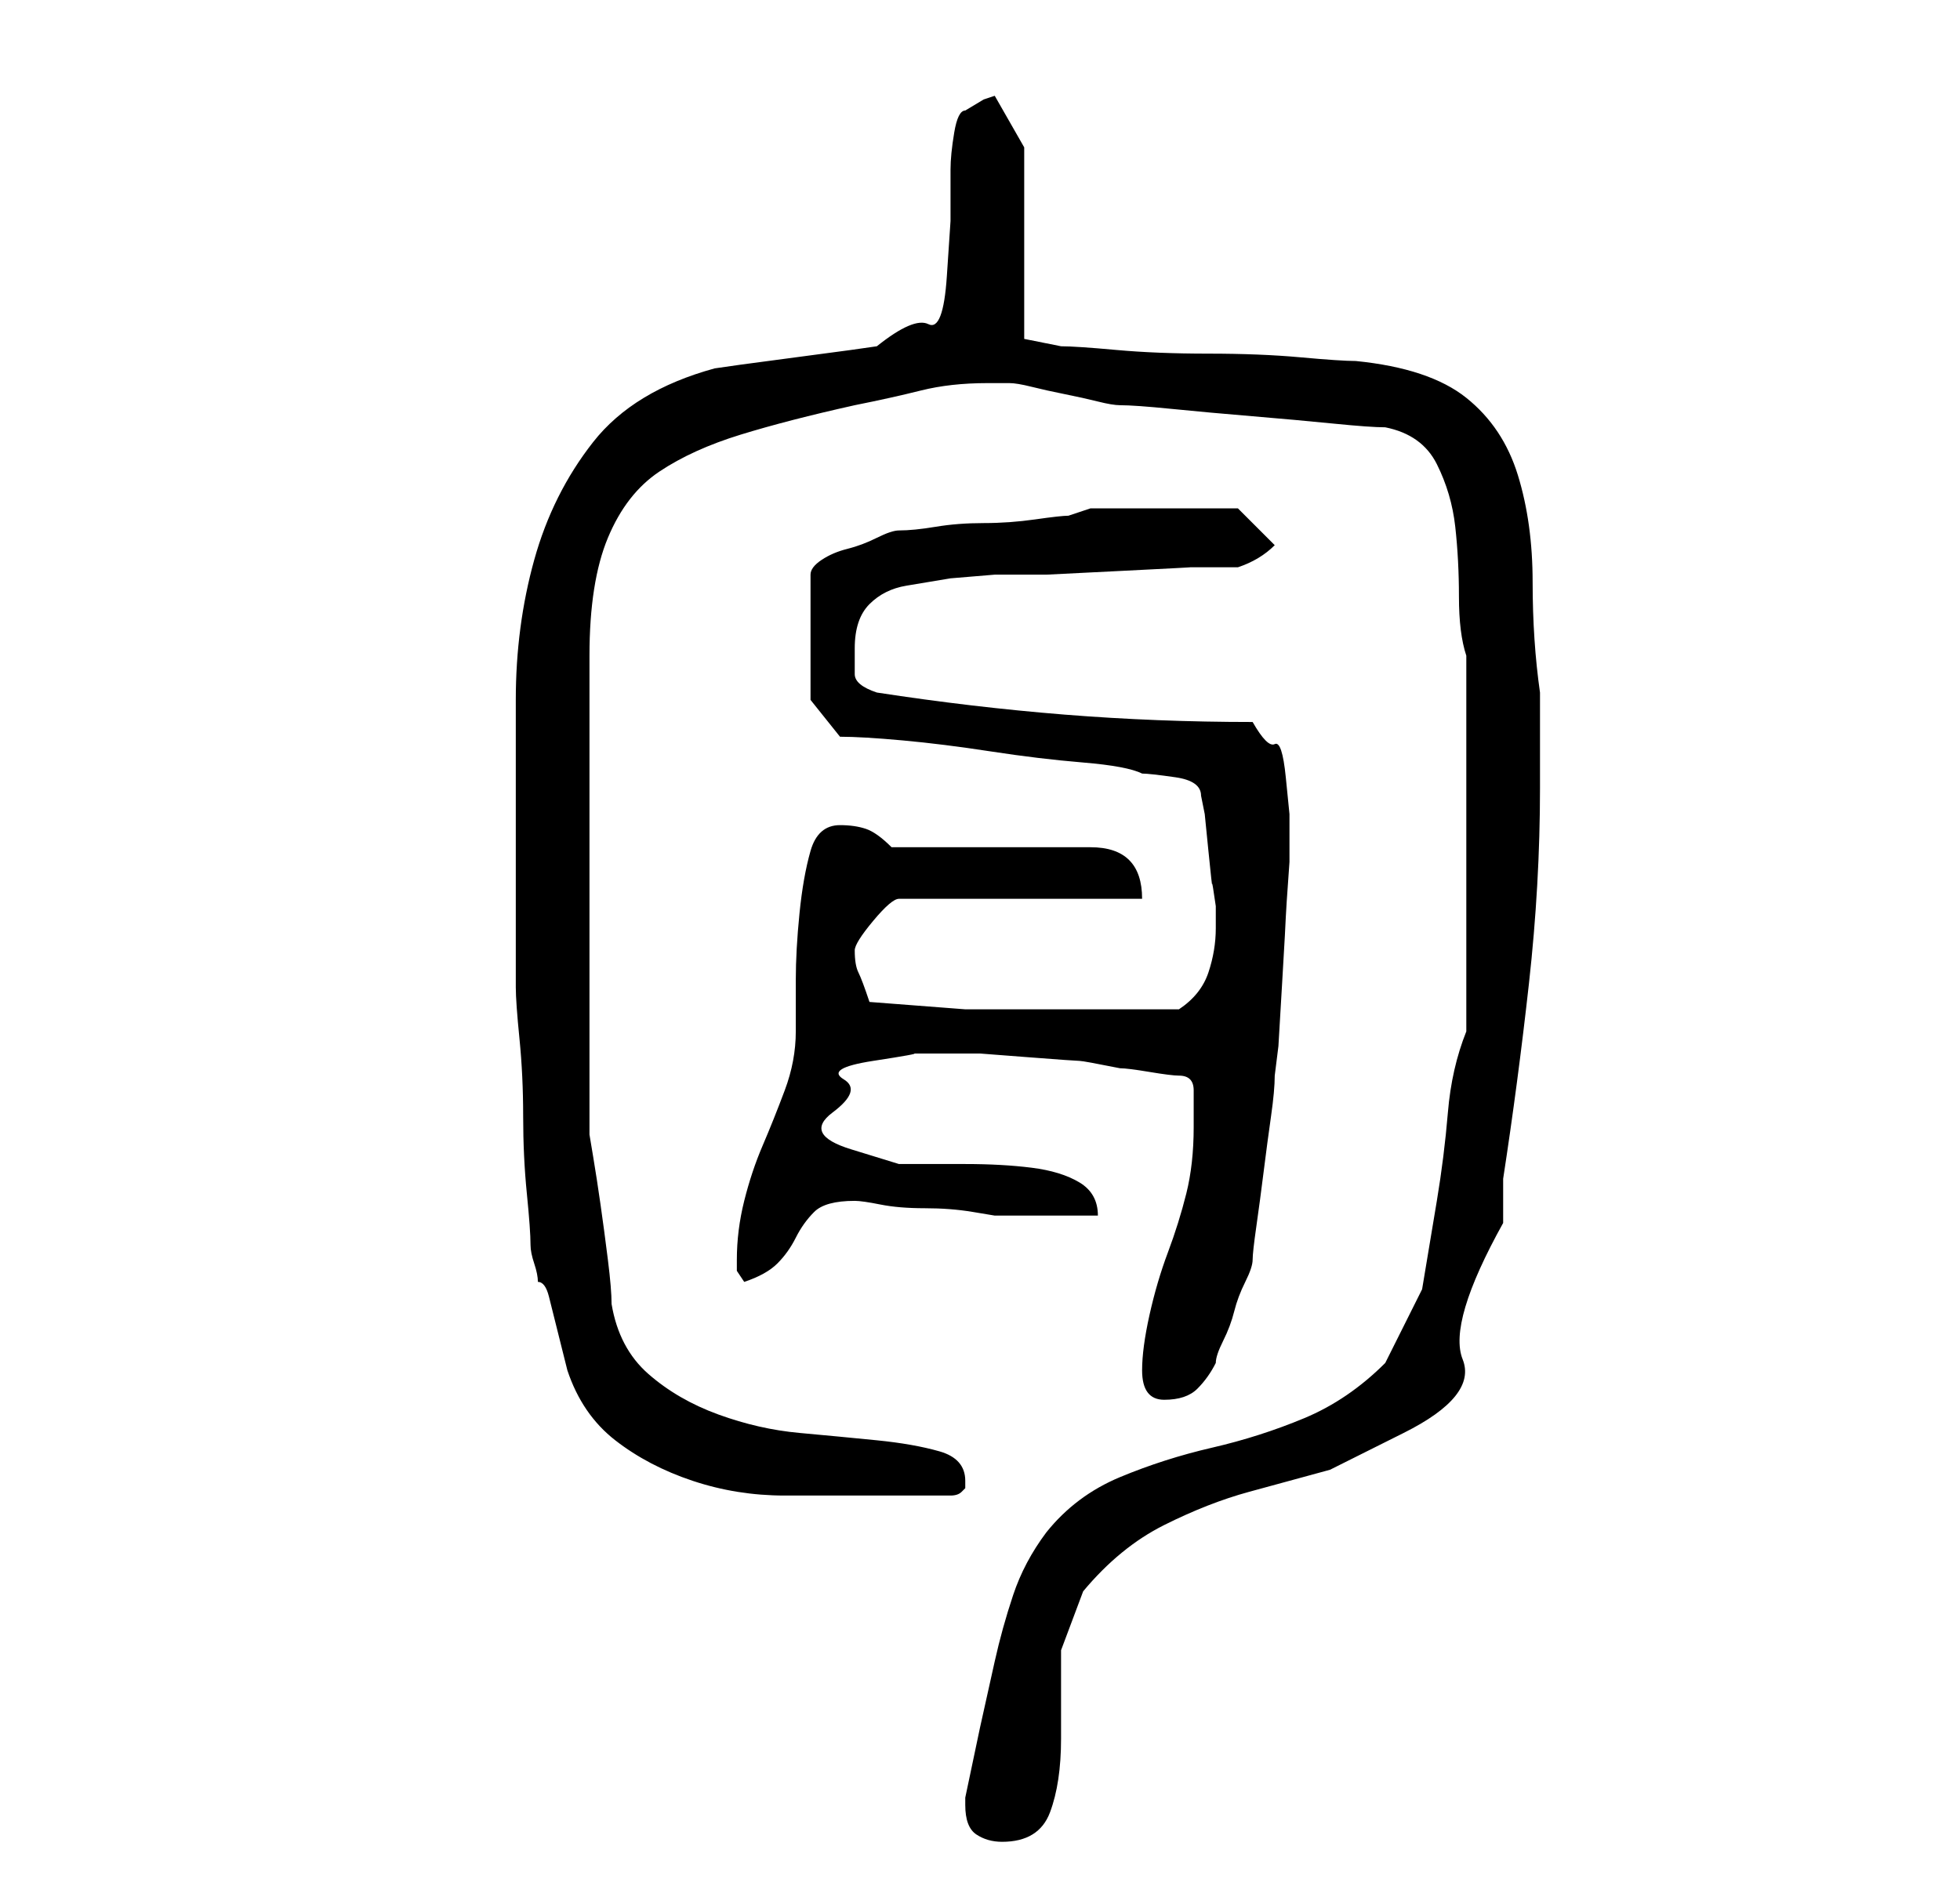 <?xml version="1.0" standalone="no"?>
<!DOCTYPE svg PUBLIC "-//W3C//DTD SVG 1.1//EN" "http://www.w3.org/Graphics/SVG/1.1/DTD/svg11.dtd" >
<svg xmlns="http://www.w3.org/2000/svg" xmlns:xlink="http://www.w3.org/1999/xlink" version="1.1" viewBox="-10 0 266 256">
   <path fill="currentColor"
d="M121 245q0 3 1.5 4t3.5 1q5 0 6.5 -4t1.5 -10v-12t3 -8q5 -6 11 -9t11.5 -4.5l11 -3t10 -5t8 -10t5.5 -18.5v-6q2 -13 3.5 -26.5t1.5 -26.5v-4v-4v-3v-2q-1 -7 -1 -15t-2 -14.5t-7 -10.5t-15 -5q-2 0 -7.5 -0.5t-12.5 -0.5t-12.5 -0.5t-7.5 -0.5l-5 -1v-26l-4 -7
l-1.5 0.5t-2.5 1.5q-1 0 -1.5 3t-0.5 5v7t-0.5 7.5t-2.5 6.5t-7 3l-3.5 0.5t-7.5 1t-7.5 1l-3.5 0.5q-11 3 -16.5 10t-8 16t-2.5 19v18v21q0 2 0.5 7t0.5 10.5t0.5 10.5t0.5 7q0 1 0.5 2.5t0.5 2.5q1 0 1.5 2l1 4l1 4l0.5 2q2 6 6.5 9.5t10.5 5.5t12.5 2h12.5h10
q1 0 1.5 -0.5l0.5 -0.5v-1q0 -3 -3.5 -4t-8.5 -1.5t-10.5 -1t-11 -2.5t-9.5 -5.5t-5 -9.5q0 -2 -0.5 -6t-1 -7.5t-1 -6.5l-0.5 -3v-65q0 -10 2.5 -16t7 -9t11 -5t15.5 -4q5 -1 9 -2t9 -1h3q1 0 3 0.5t4.5 1t4.5 1t3 0.5q2 0 7 0.5t11 1t11 1t7 0.5q5 1 7 5t2.5 8.5t0.5 9.5
t1 8v51q-2 5 -2.5 11t-1.5 12l-2 12t-5 10q-5 5 -11 7.5t-12.5 4t-12.5 4t-10 7.5q-3 4 -4.5 8.5t-2.5 9l-2 9t-2 9.5v1zM145 186q0 4 3 4t4.5 -1.5t2.5 -3.5q0 -1 1 -3t1.5 -4t1.5 -4t1 -3t0.5 -4.5t1 -7.5t1 -7.5t0.5 -5.5l0.5 -4t0.5 -8.5t0.5 -9t0.5 -7.5v-2v-4.5
t-0.5 -5t-1.5 -4.5t-3 -3q-13 0 -25.5 -1t-25.5 -3q-3 -1 -3 -2.5v-3.5q0 -4 2 -6t5 -2.5l6 -1t6 -0.5h7t10 -0.5t9.5 -0.5h6.5q3 -1 5 -3l-5 -5h-20l-3 1q-1 0 -4.5 0.5t-7 0.5t-6.5 0.5t-5 0.5q-1 0 -3 1t-4 1.5t-3.5 1.5t-1.5 2v17l4 5q3 0 8.5 0.5t12 1.5t12.5 1.5
t8 1.5q1 0 4.5 0.5t3.5 2.5l0.5 2.5t0.5 5t0.5 4.5t0.5 3v2v1q0 3 -1 6t-4 5h-15h-14t-13 -1q-1 -3 -1.5 -4t-0.5 -3q0 -1 2.5 -4t3.5 -3h33q0 -7 -7 -7h-27q-2 -2 -3.5 -2.5t-3.5 -0.5q-3 0 -4 3.5t-1.5 8.5t-0.5 9v7q0 4 -1.5 8t-3 7.5t-2.5 7.5t-1 8v1.5t1 1.5
q3 -1 4.5 -2.5t2.5 -3.5t2.5 -3.5t5.5 -1.5q1 0 3.5 0.5t6 0.5t6.5 0.5l3 0.5h3h4h4.5h2.5q0 -3 -2.5 -4.5t-6.5 -2t-9 -0.5h-9t-6.5 -2t-2.5 -5t1.5 -4.5t4 -2.5t5.5 -1h5h4t6.5 0.5t7 0.5t5.5 1q1 0 4 0.5t4 0.5t1.5 0.5t0.5 1.5v5q0 5 -1 9t-2.5 8t-2.5 8.5t-1 7.5z" />
</svg>
